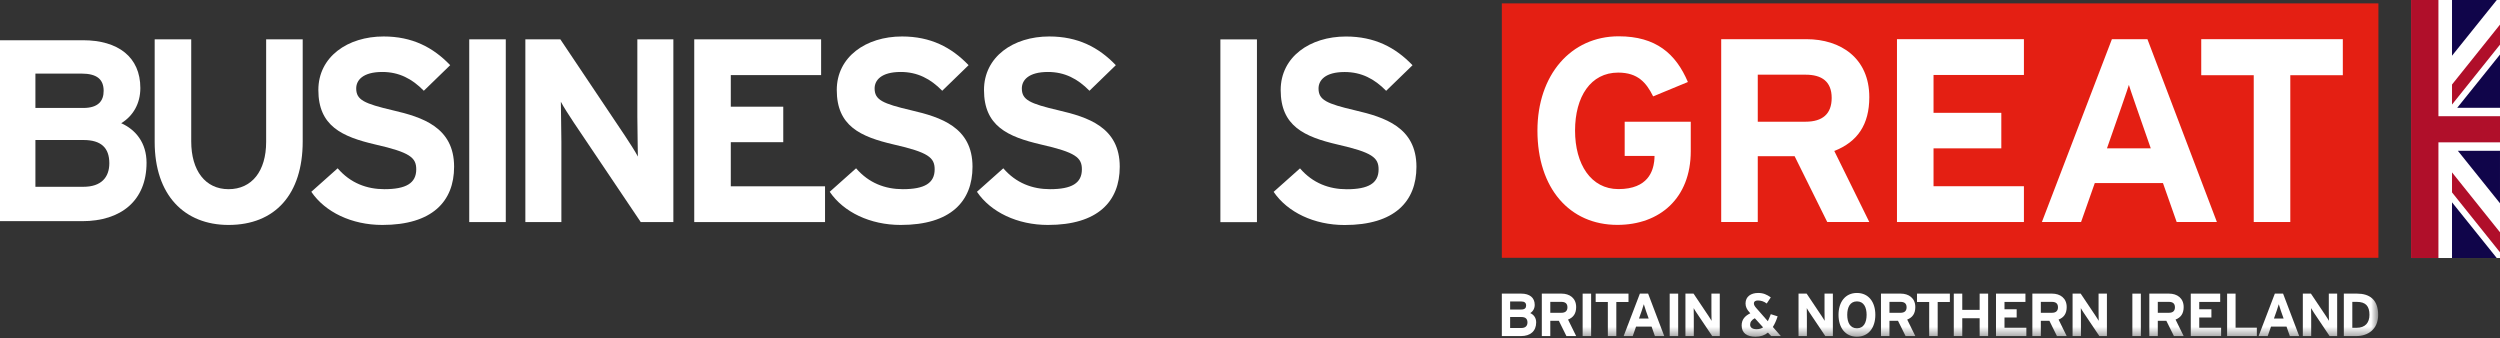 <?xml version="1.0" encoding="UTF-8"?>
<svg width="281px" height="38px" viewBox="0 0 281 38" version="1.1" xmlns="http://www.w3.org/2000/svg" xmlns:xlink="http://www.w3.org/1999/xlink">
    <rect x="0" y="0" width="281" height="38" fill="#333333" stroke="none"/>
    <!-- Generator: Sketch 41.2 (35397) - http://www.bohemiancoding.com/sketch -->
    <title>BIG Logo - White type</title>
    <desc>Created with Sketch.</desc>
    <defs>
        <polygon id="path-1" points="0 37.62 267.333 37.62 267.333 0.153 0 0.153"></polygon>
        <polygon id="path-3" points="0 37.62 267.333 37.62 267.333 0.153 0 0.153"></polygon>
    </defs>
    <g id="Symbols" stroke="none" stroke-width="1" fill="none" fill-rule="evenodd">
        <g id="BIG-Logo---White-type">
            <g id="Flag" transform="translate(271, 0)">
                <rect id="Rectangle" fill="#FFFFFF" x="0" y="0" width="10" height="29"></rect>
                <polygon id="Fill-1" fill="#10054A" points="4.606 0.001 4.606 6.263 9.637 0.001"></polygon>
                <polygon id="Fill-2" fill="#10054A" points="5.194 12.114 10 12.114 10 6.132"></polygon>
                <polygon id="Fill-3" fill="#10054A" points="5.261 16.947 9.999 22.848 9.999 16.947"></polygon>
                <polygon id="Fill-4" fill="#10054A" points="4.606 29 9.634 29 4.606 22.74"></polygon>
                <polygon id="Fill-5" fill="#B00F2A" points="4.606 9.502 4.606 11.752 10 5.016 10 2.765"></polygon>
                <polygon id="Fill-6" fill="#B00F2A" points="4.606 21.625 10 28.36 10 26.11 4.606 19.375"></polygon>
                <polygon id="Fill-7" fill="#B00F2A" points="0 0 0 29 3.079 29 3.079 15.999 10 15.999 10 13.062 3.079 13.062 3.079 0"></polygon>
            </g>
            <g id="Page-1">
                <g id="Group-15" transform="translate(0, 0.227)">
                    <path d="M9.383,15.51 L3.98,15.51 L3.98,20.768 L9.383,20.768 C11.359,20.768 12.288,19.722 12.288,18.124 C12.288,16.382 11.359,15.51 9.383,15.51 Z M9.151,8.044 L3.98,8.044 L3.98,11.908 L9.354,11.908 C11.039,11.908 11.65,11.123 11.65,9.991 C11.65,8.712 10.923,8.044 9.151,8.044 Z M9.238,24.632 L0,24.632 L0,4.296 L9.325,4.296 C13.276,4.296 15.775,6.184 15.775,9.671 C15.775,11.414 14.961,12.808 13.625,13.622 C15.252,14.347 16.472,15.83 16.472,18.066 C16.472,22.337 13.595,24.632 9.238,24.632 Z" id="Fill-1" fill="#FFFFFF"></path>
                    <path d="M25.69,25.057 C20.732,25.057 17.386,21.712 17.386,15.726 L17.386,4.195 L21.494,4.195 L21.494,15.667 C21.494,18.953 23.079,21.037 25.69,21.037 C28.302,21.037 29.915,19.012 29.915,15.726 L29.915,4.195 L34.024,4.195 L34.024,15.667 C34.024,21.624 30.913,25.057 25.69,25.057" id="Fill-3" fill="#FFFFFF"></path>
                    <path d="M42.972,25.057 C39.539,25.057 36.546,23.619 34.991,21.33 L37.954,18.689 C39.392,20.362 41.24,21.037 43.207,21.037 C45.642,21.037 46.786,20.362 46.786,18.807 C46.786,17.486 46.082,16.899 42.209,16.019 C38.424,15.139 35.783,13.936 35.783,9.887 C35.783,6.16 39.069,3.872 43.118,3.872 C46.317,3.872 48.664,5.075 50.601,7.099 L47.637,9.975 C46.317,8.625 44.85,7.862 42.972,7.862 C40.771,7.862 40.038,8.802 40.038,9.71 C40.038,11.002 40.918,11.413 44.175,12.176 C47.432,12.938 51.041,14.053 51.041,18.513 C51.041,22.416 48.576,25.057 42.972,25.057" id="Fill-5" fill="#FFFFFF"></path>
                    <mask id="mask-2" fill="white">
                        <use xlink:href="#path-1"></use>
                    </mask>
                    <g id="Clip-8"></g>
                    <polygon id="Fill-7" fill="#FFFFFF" mask="url(#mask-2)" points="52.742 24.734 56.85 24.734 56.85 4.194 52.742 4.194"></polygon>
                    <path d="M72.019,24.734 L64.478,13.525 C63.979,12.762 63.304,11.735 63.04,11.207 C63.04,11.97 63.099,14.552 63.099,15.697 L63.099,24.734 L59.05,24.734 L59.05,4.194 L62.982,4.194 L70.258,15.051 C70.757,15.814 71.432,16.841 71.696,17.369 C71.696,16.606 71.637,14.024 71.637,12.88 L71.637,4.194 L75.686,4.194 L75.686,24.734 L72.019,24.734 Z" id="Fill-9" fill="#FFFFFF" mask="url(#mask-2)"></path>
                    <polygon id="Fill-10" fill="#FFFFFF" mask="url(#mask-2)" points="78.033 24.734 78.033 4.194 92.293 4.194 92.293 8.214 82.141 8.214 82.141 11.765 88.038 11.765 88.038 15.755 82.141 15.755 82.141 20.714 92.734 20.714 92.734 24.734"></polygon>
                    <path d="M101.242,25.057 C97.809,25.057 94.816,23.619 93.261,21.33 L96.224,18.689 C97.662,20.362 99.51,21.037 101.476,21.037 C103.912,21.037 105.056,20.362 105.056,18.807 C105.056,17.486 104.352,16.899 100.479,16.019 C96.694,15.139 94.053,13.936 94.053,9.887 C94.053,6.16 97.339,3.872 101.389,3.872 C104.587,3.872 106.934,5.075 108.87,7.099 L105.907,9.975 C104.587,8.625 103.119,7.862 101.242,7.862 C99.041,7.862 98.307,8.802 98.307,9.71 C98.307,11.002 99.188,11.413 102.445,12.176 C105.702,12.938 109.31,14.053 109.31,18.513 C109.31,22.416 106.846,25.057 101.242,25.057" id="Fill-11" fill="#FFFFFF" mask="url(#mask-2)"></path>
                    <path d="M117.79,25.057 C114.357,25.057 111.363,23.619 109.809,21.33 L112.772,18.689 C114.21,20.362 116.058,21.037 118.024,21.037 C120.46,21.037 121.604,20.362 121.604,18.807 C121.604,17.486 120.9,16.899 117.026,16.019 C113.241,15.139 110.601,13.936 110.601,9.887 C110.601,6.16 113.887,3.872 117.936,3.872 C121.134,3.872 123.482,5.075 125.419,7.099 L122.455,9.975 C121.134,8.625 119.667,7.862 117.79,7.862 C115.588,7.862 114.855,8.802 114.855,9.71 C114.855,11.002 115.735,11.413 118.993,12.176 C122.249,12.938 125.859,14.053 125.859,18.513 C125.859,22.416 123.394,25.057 117.79,25.057" id="Fill-12" fill="#FFFFFF" mask="url(#mask-2)"></path>
                    <polygon id="Fill-13" fill="#FFFFFF" mask="url(#mask-2)" points="137.172 24.742 141.28 24.742 141.28 4.201 137.172 4.201"></polygon>
                    <path d="M151.139,25.065 C147.705,25.065 144.712,23.626 143.157,21.337 L146.121,18.697 C147.558,20.37 149.407,21.044 151.374,21.044 C153.809,21.044 154.954,20.37 154.954,18.814 C154.954,17.494 154.249,16.907 150.376,16.026 C146.591,15.146 143.949,13.943 143.949,9.893 C143.949,6.167 147.236,3.877 151.286,3.877 C154.484,3.877 156.832,5.081 158.768,7.105 L155.804,9.981 C154.484,8.632 153.017,7.868 151.139,7.868 C148.938,7.868 148.204,8.808 148.204,9.717 C148.204,11.009 149.085,11.42 152.342,12.182 C155.599,12.945 159.208,14.06 159.208,18.521 C159.208,22.423 156.744,25.065 151.139,25.065" id="Fill-14" fill="#FFFFFF" mask="url(#mask-2)"></path>
                </g>
                <polygon id="Fill-16" fill="#E41F13" points="168.807 28.977 267.333 28.977 267.333 0.38 168.807 0.38"></polygon>
                <g id="Group-53" transform="translate(0, 0.227)">
                    <path d="M185.931,17.299 L182.614,17.299 L182.614,13.453 L190.041,13.453 L190.041,16.153 L190.041,16.77 C190.041,22.054 186.547,25.05 181.792,25.05 C176.42,25.05 172.808,20.939 172.808,14.451 C172.808,8.199 176.566,3.853 181.939,3.853 C186.137,3.853 188.368,5.819 189.719,8.991 L185.814,10.606 C185.051,9.078 184.112,7.933 181.88,7.933 C178.798,7.933 177.036,10.635 177.036,14.451 C177.036,18.239 178.826,21.027 181.909,21.027 C185.299,21.027 185.8,18.917 185.931,17.916 C185.955,17.657 185.97,17.519 185.969,17.299 L185.931,17.299 Z" id="Fill-17" fill="#FFFFFF"></path>
                    <polygon id="Fill-19" fill="#FFFFFF" points="213.22 24.728 213.22 4.176 227.488 4.176 227.488 8.199 217.329 8.199 217.329 12.455 224.948 12.455 224.948 16.448 217.329 16.448 217.329 20.705 227.488 20.705 227.488 24.728"></polygon>
                    <path d="M244.658,24.728 L249.179,24.728 L241.37,4.176 L237.378,4.176 L229.509,24.728 L233.912,24.728 C233.912,24.728 234.583,22.823 235.453,20.352 L243.118,20.352 C243.986,22.823 244.658,24.728 244.658,24.728 L244.658,24.728 Z M236.823,16.448 C238.038,12.982 239.191,9.666 239.286,9.314 C239.38,9.666 240.534,12.982 241.747,16.448 L236.823,16.448 Z" id="Fill-21" fill="#FFFFFF"></path>
                    <polygon id="Fill-23" fill="#FFFFFF" points="257.43 8.227 257.43 24.727 253.32 24.727 253.32 8.227 247.419 8.227 247.419 4.176 263.333 4.176 263.333 8.227"></polygon>
                    <path d="M202.946,13.453 L197.573,13.453 L197.573,8.168 L202.946,8.168 C204.765,8.168 205.881,8.932 205.881,10.78 C205.881,12.573 204.854,13.453 202.946,13.453 M210.11,10.693 C210.11,6.318 206.909,4.176 203.034,4.176 L193.463,4.176 L193.463,24.728 L197.573,24.728 L197.573,17.327 L201.714,17.327 L205.383,24.728 L210.11,24.728 L206.174,16.742 C208.789,15.715 210.11,13.776 210.11,10.693" id="Fill-25" fill="#FFFFFF"></path>
                    <path d="M171.005,35.406 L169.739,35.406 L169.739,36.639 L171.005,36.639 C171.468,36.639 171.686,36.394 171.686,36.02 C171.686,35.611 171.468,35.406 171.005,35.406 M170.951,33.655 L169.739,33.655 L169.739,34.562 L170.998,34.562 C171.393,34.562 171.536,34.378 171.536,34.112 C171.536,33.813 171.367,33.655 170.951,33.655 M170.971,37.547 L168.806,37.547 L168.806,32.776 L170.991,32.776 C171.917,32.776 172.502,33.219 172.502,34.036 C172.502,34.446 172.312,34.773 171.999,34.964 C172.38,35.134 172.666,35.48 172.666,36.006 C172.666,37.008 171.992,37.547 170.971,37.547" id="Fill-27" fill="#FFFFFF"></path>
                    <path d="M175.499,33.703 L174.253,33.703 L174.253,34.93 L175.499,34.93 C175.942,34.93 176.18,34.725 176.18,34.31 C176.18,33.88 175.921,33.703 175.499,33.703 L175.499,33.703 Z M176.065,37.546 L175.213,35.829 L174.253,35.829 L174.253,37.546 L173.3,37.546 L173.3,32.776 L175.519,32.776 C176.419,32.776 177.16,33.274 177.16,34.289 C177.16,35.005 176.854,35.454 176.247,35.693 L177.16,37.546 L176.065,37.546 Z" id="Fill-29" fill="#FFFFFF"></path>
                    <mask id="mask-4" fill="white">
                        <use xlink:href="#path-3"></use>
                    </mask>
                    <g id="Clip-32"></g>
                    <polygon id="Fill-31" fill="#FFFFFF" mask="url(#mask-4)" points="177.889 37.547 178.842 37.547 178.842 32.777 177.889 32.777"></polygon>
                    <polygon id="Fill-33" fill="#FFFFFF" mask="url(#mask-4)" points="181.675 33.716 181.675 37.546 180.721 37.546 180.721 33.716 179.353 33.716 179.353 32.776 183.043 32.776 183.043 33.716"></polygon>
                    <path d="M185.004,34.712 C184.909,34.432 184.814,34.147 184.766,33.968 C184.718,34.147 184.623,34.432 184.527,34.712 L184.221,35.577 L185.311,35.577 L185.004,34.712 Z M186.011,37.547 L185.637,36.482 L183.894,36.482 L183.519,37.547 L182.498,37.547 L184.323,32.776 L185.249,32.776 L187.06,37.547 L186.011,37.547 Z" id="Fill-34" fill="#FFFFFF" mask="url(#mask-4)"></path>
                    <polygon id="Fill-35" fill="#FFFFFF" mask="url(#mask-4)" points="187.673 37.547 188.627 37.547 188.627 32.777 187.673 32.777"></polygon>
                    <path d="M192.452,37.546 L190.703,34.943 C190.588,34.766 190.431,34.527 190.369,34.404 C190.369,34.582 190.383,35.18 190.383,35.448 L190.383,37.546 L189.443,37.546 L189.443,32.776 L190.355,32.776 L192.044,35.297 C192.16,35.474 192.317,35.713 192.378,35.836 C192.378,35.657 192.364,35.059 192.364,34.793 L192.364,32.776 L193.303,32.776 L193.303,37.546 L192.452,37.546 Z" id="Fill-36" fill="#FFFFFF" mask="url(#mask-4)"></path>
                    <path d="M197.24,35.543 C196.865,35.74 196.715,35.985 196.715,36.271 C196.715,36.579 196.96,36.775 197.437,36.775 C197.73,36.775 197.975,36.707 198.171,36.564 L197.24,35.543 Z M199.077,37.546 L198.716,37.157 C198.342,37.464 197.886,37.62 197.328,37.62 C196.355,37.62 195.762,37.211 195.762,36.353 C195.762,35.685 196.129,35.284 196.735,34.984 L196.613,34.848 C196.361,34.567 196.198,34.262 196.198,33.88 C196.198,33.104 196.81,32.701 197.614,32.701 C198.199,32.701 198.58,32.878 199.037,33.199 L198.58,33.888 C198.267,33.649 197.927,33.546 197.586,33.546 C197.307,33.546 197.137,33.662 197.137,33.86 C197.137,34.064 197.24,34.201 197.389,34.378 L198.703,35.877 C198.813,35.658 198.921,35.399 199.037,35.086 L199.805,35.331 C199.656,35.795 199.479,36.197 199.268,36.524 L200.167,37.546 L199.077,37.546 Z" id="Fill-37" fill="#FFFFFF" mask="url(#mask-4)"></path>
                    <path d="M205.164,37.546 L203.414,34.943 C203.299,34.766 203.142,34.527 203.081,34.404 C203.081,34.582 203.095,35.18 203.095,35.448 L203.095,37.546 L202.155,37.546 L202.155,32.776 L203.067,32.776 L204.756,35.297 C204.871,35.474 205.029,35.713 205.09,35.836 C205.09,35.657 205.076,35.059 205.076,34.793 L205.076,32.776 L206.015,32.776 L206.015,37.546 L205.164,37.546 Z" id="Fill-38" fill="#FFFFFF" mask="url(#mask-4)"></path>
                    <path d="M208.718,33.649 C207.949,33.649 207.629,34.31 207.629,35.161 C207.629,36.012 207.949,36.673 208.718,36.673 C209.488,36.673 209.807,36.012 209.807,35.161 C209.807,34.31 209.488,33.649 208.718,33.649 M208.718,37.62 C207.418,37.62 206.649,36.612 206.649,35.161 C206.649,33.709 207.418,32.702 208.718,32.702 C210.019,32.702 210.788,33.709 210.788,35.161 C210.788,36.612 210.019,37.62 208.718,37.62" id="Fill-39" fill="#FFFFFF" mask="url(#mask-4)"></path>
                    <path d="M213.621,33.703 L212.375,33.703 L212.375,34.93 L213.621,34.93 C214.063,34.93 214.301,34.725 214.301,34.31 C214.301,33.88 214.042,33.703 213.621,33.703 L213.621,33.703 Z M214.186,37.546 L213.334,35.829 L212.375,35.829 L212.375,37.546 L211.422,37.546 L211.422,32.776 L213.642,32.776 C214.54,32.776 215.281,33.274 215.281,34.289 C215.281,35.005 214.975,35.454 214.37,35.693 L215.281,37.546 L214.186,37.546 Z" id="Fill-40" fill="#FFFFFF" mask="url(#mask-4)"></path>
                    <polygon id="Fill-41" fill="#FFFFFF" mask="url(#mask-4)" points="217.795 33.716 217.795 37.546 216.841 37.546 216.841 33.716 215.472 33.716 215.472 32.776 219.164 32.776 219.164 33.716"></polygon>
                    <polygon id="Fill-42" fill="#FFFFFF" mask="url(#mask-4)" points="222.512 37.546 222.512 35.543 220.559 35.543 220.559 37.546 219.606 37.546 219.606 32.776 220.559 32.776 220.559 34.603 222.512 34.603 222.512 32.776 223.466 32.776 223.466 37.546"></polygon>
                    <polygon id="Fill-43" fill="#FFFFFF" mask="url(#mask-4)" points="224.351 37.546 224.351 32.776 227.66 32.776 227.66 33.709 225.305 33.709 225.305 34.534 226.673 34.534 226.673 35.46 225.305 35.46 225.305 36.612 227.763 36.612 227.763 37.546"></polygon>
                    <path d="M230.635,33.703 L229.39,33.703 L229.39,34.93 L230.635,34.93 C231.078,34.93 231.317,34.725 231.317,34.31 C231.317,33.88 231.059,33.703 230.635,33.703 L230.635,33.703 Z M231.2,37.546 L230.35,35.829 L229.39,35.829 L229.39,37.546 L228.437,37.546 L228.437,32.776 L230.656,32.776 C231.555,32.776 232.296,33.274 232.296,34.289 C232.296,35.005 231.991,35.454 231.385,35.693 L232.296,37.546 L231.2,37.546 Z" id="Fill-44" fill="#FFFFFF" mask="url(#mask-4)"></path>
                    <path d="M235.967,37.546 L234.217,34.943 C234.101,34.766 233.944,34.527 233.884,34.404 C233.884,34.582 233.897,35.18 233.897,35.448 L233.897,37.546 L232.958,37.546 L232.958,32.776 L233.87,32.776 L235.558,35.297 C235.674,35.474 235.83,35.713 235.893,35.836 C235.893,35.657 235.879,35.059 235.879,34.793 L235.879,32.776 L236.818,32.776 L236.818,37.546 L235.967,37.546 Z" id="Fill-45" fill="#FFFFFF" mask="url(#mask-4)"></path>
                    <polygon id="Fill-46" fill="#FFFFFF" mask="url(#mask-4)" points="239.678 37.547 240.632 37.547 240.632 32.777 239.678 32.777"></polygon>
                    <path d="M243.783,33.703 L242.537,33.703 L242.537,34.93 L243.783,34.93 C244.226,34.93 244.463,34.725 244.463,34.31 C244.463,33.88 244.206,33.703 243.783,33.703 L243.783,33.703 Z M244.349,37.546 L243.496,35.829 L242.537,35.829 L242.537,37.546 L241.584,37.546 L241.584,32.776 L243.803,32.776 C244.701,32.776 245.444,33.274 245.444,34.289 C245.444,35.005 245.138,35.454 244.532,35.693 L245.444,37.546 L244.349,37.546 Z" id="Fill-47" fill="#FFFFFF" mask="url(#mask-4)"></path>
                    <polygon id="Fill-48" fill="#FFFFFF" mask="url(#mask-4)" points="246.242 37.546 246.242 32.776 249.55 32.776 249.55 33.709 247.195 33.709 247.195 34.534 248.562 34.534 248.562 35.46 247.195 35.46 247.195 36.612 249.653 36.612 249.653 37.546"></polygon>
                    <polygon id="Fill-49" fill="#FFFFFF" mask="url(#mask-4)" points="250.327 37.546 250.327 32.776 251.279 32.776 251.279 36.605 253.669 36.605 253.669 37.546"></polygon>
                    <path d="M256.373,34.712 C256.278,34.432 256.182,34.147 256.135,33.968 C256.086,34.147 255.991,34.432 255.896,34.712 L255.59,35.577 L256.679,35.577 L256.373,34.712 Z M257.379,37.547 L257.005,36.482 L255.263,36.482 L254.889,37.547 L253.867,37.547 L255.692,32.776 L256.618,32.776 L258.429,37.547 L257.379,37.547 Z" id="Fill-50" fill="#FFFFFF" mask="url(#mask-4)"></path>
                    <path d="M261.847,37.546 L260.097,34.943 C259.981,34.766 259.826,34.527 259.763,34.404 C259.763,34.582 259.778,35.18 259.778,35.448 L259.778,37.546 L258.838,37.546 L258.838,32.776 L259.749,32.776 L261.439,35.297 C261.554,35.474 261.712,35.713 261.773,35.836 C261.773,35.657 261.759,35.059 261.759,34.793 L261.759,32.776 L262.697,32.776 L262.697,37.546 L261.847,37.546 Z" id="Fill-51" fill="#FFFFFF" mask="url(#mask-4)"></path>
                    <path d="M264.903,33.703 L264.4,33.703 L264.4,36.619 L264.87,36.619 C265.87,36.619 266.327,36.032 266.327,35.161 C266.327,34.186 265.912,33.703 264.903,33.703 M264.87,37.546 L263.447,37.546 L263.447,32.776 L264.938,32.776 C266.3,32.776 267.307,33.417 267.307,35.161 C267.307,36.836 266.096,37.546 264.87,37.546" id="Fill-52" fill="#FFFFFF" mask="url(#mask-4)"></path>
                </g>
            </g>
        </g>
    </g>
</svg>